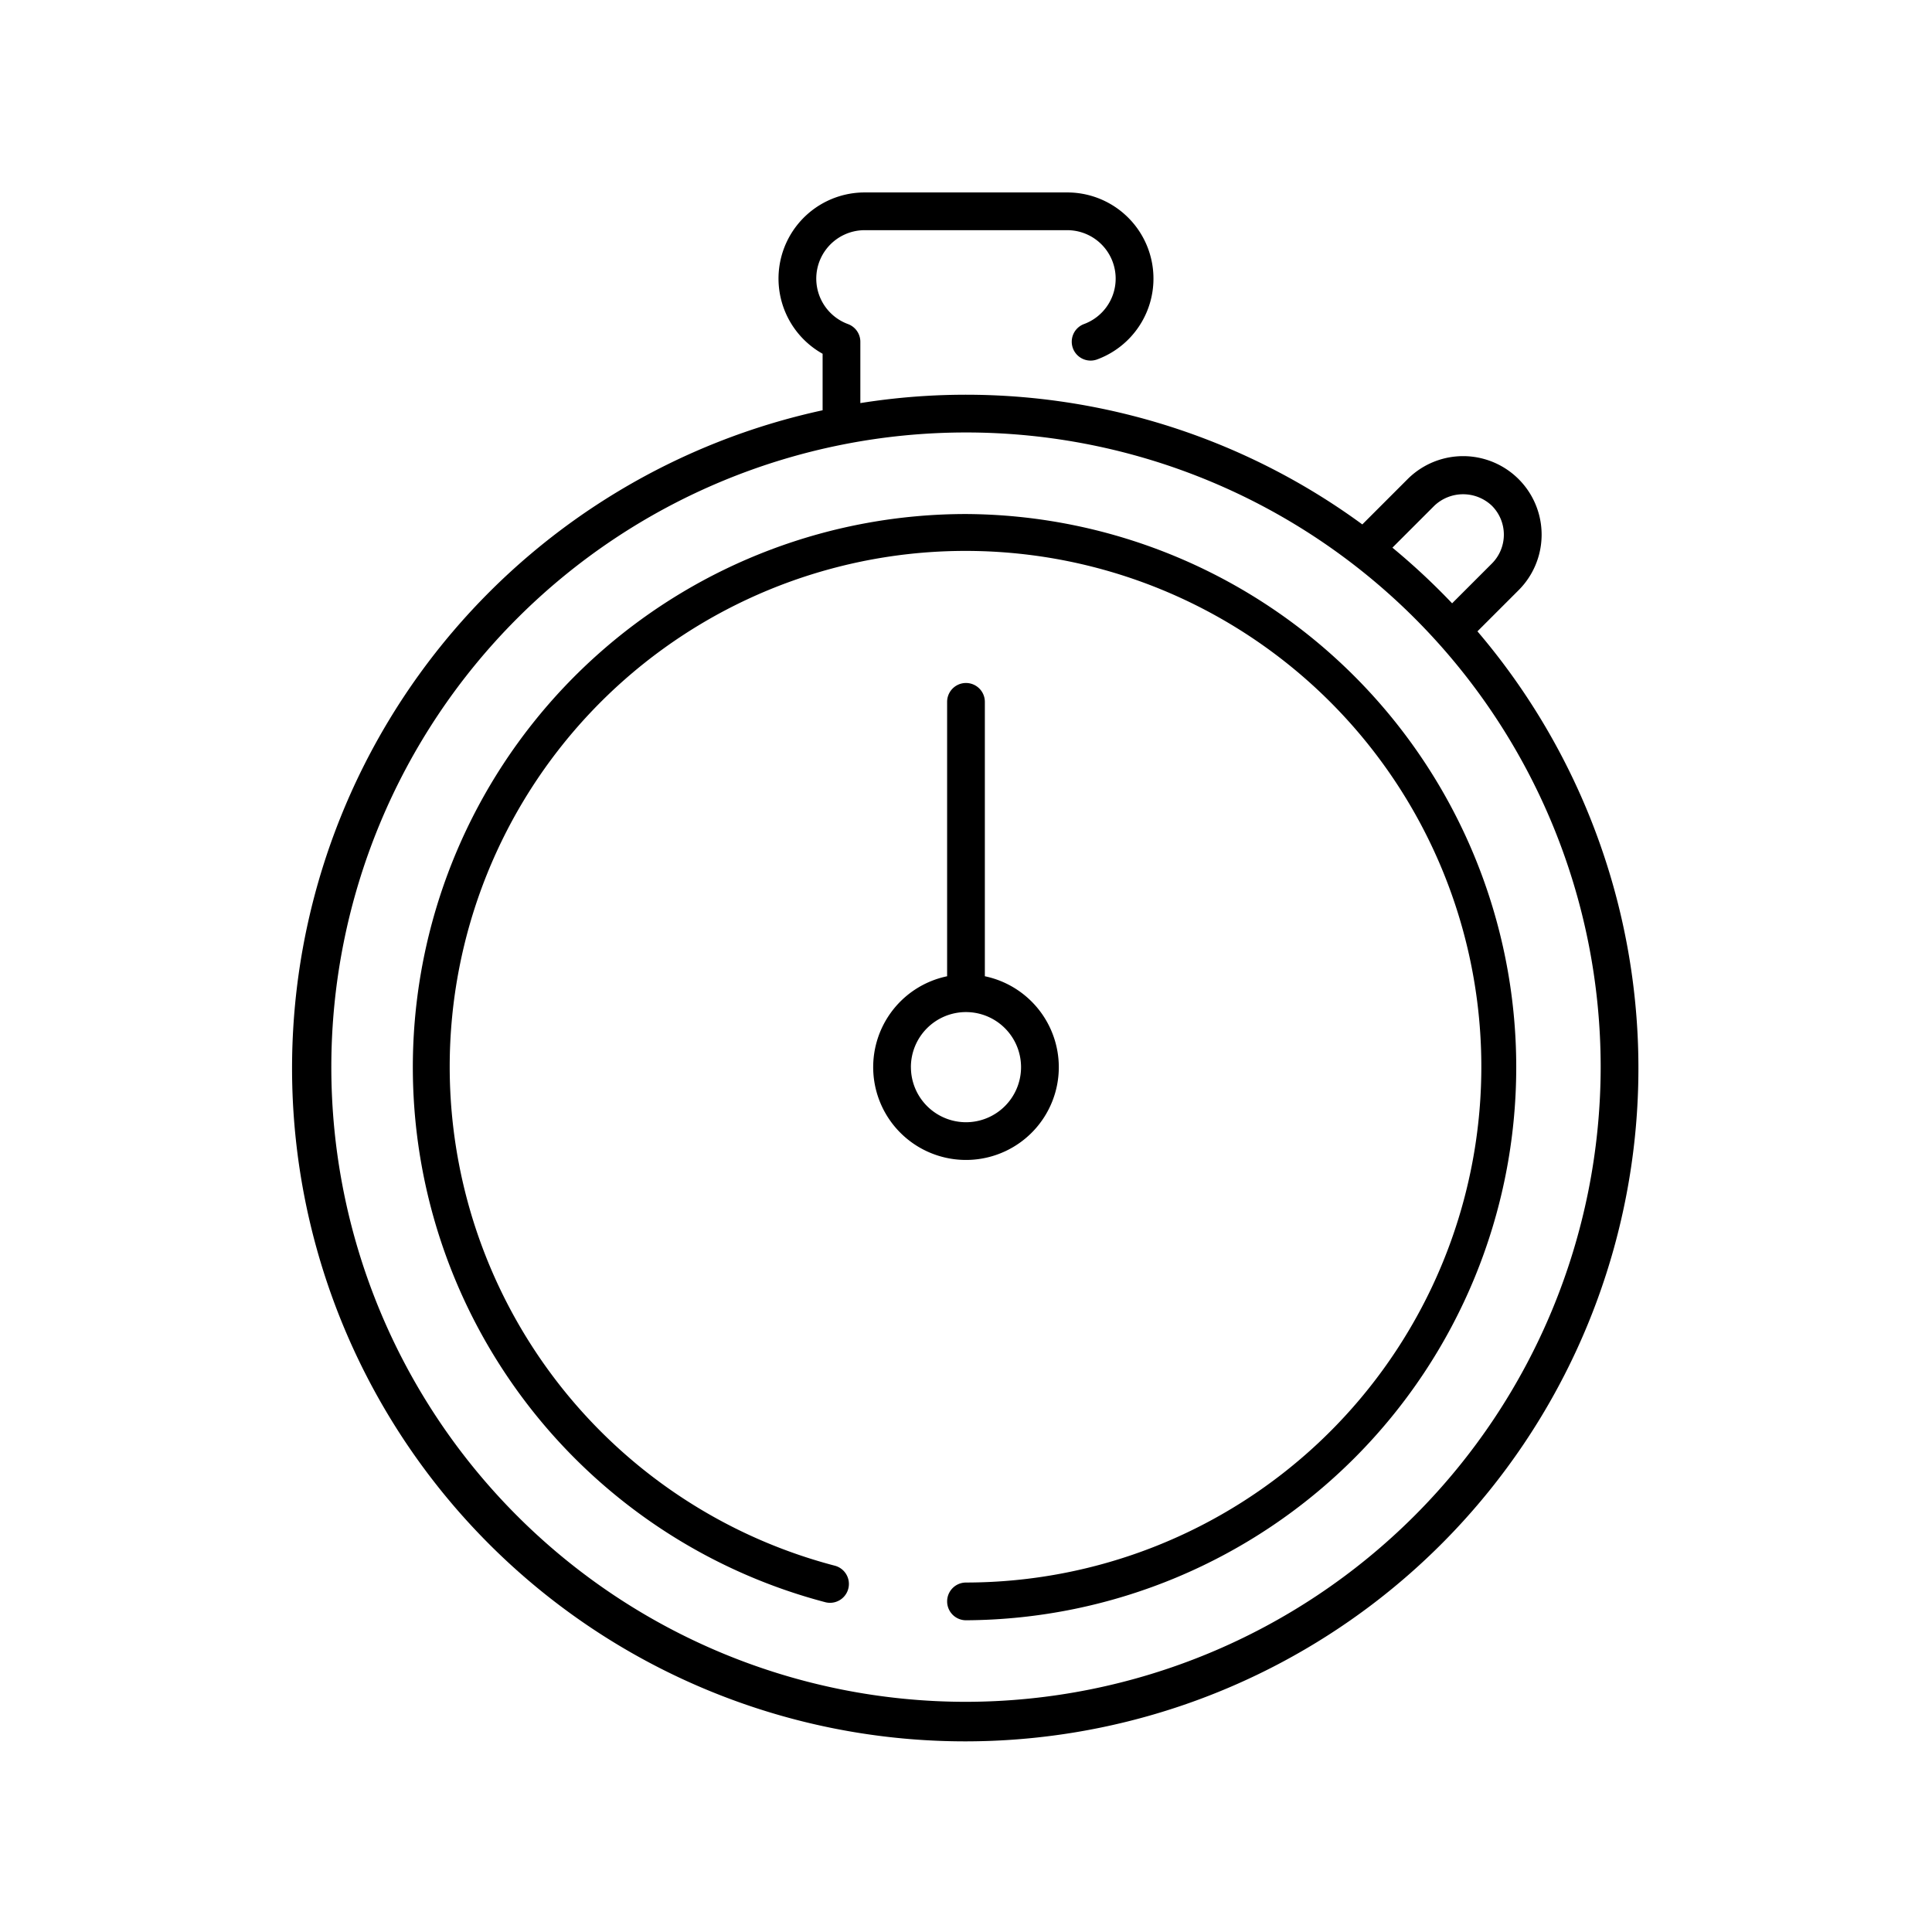 <svg id="Layer_1" data-name="Layer 1" xmlns="http://www.w3.org/2000/svg" viewBox="0 0 128 128"><title>STOPWATCH</title><path d="M97.884,41.828l2.729-2.728a5.2,5.2,0,1,0-7.356-7.356l-3,3A44.429,44.429,0,0,0,57,26.706V22.644a1.25,1.25,0,0,0-.815-1.172A3.209,3.209,0,0,1,57.3,15.25H70.7a3.209,3.209,0,0,1,1.111,6.222,1.25,1.25,0,0,0,.869,2.344A5.708,5.708,0,0,0,70.7,12.75H57.3a5.707,5.707,0,0,0-2.8,10.688v3.744A44.6,44.6,0,1,0,97.884,41.828Zm-2.86-8.317a2.766,2.766,0,0,1,3.821,0,2.707,2.707,0,0,1,0,3.821l-2.639,2.639a44.91,44.91,0,0,0-3.955-3.687ZM64,112.75A42.049,42.049,0,1,1,106.049,70.7,42.1,42.1,0,0,1,64,112.75Z"/><path d="M64,34.056a36.65,36.65,0,0,0-9.3,72.1,1.25,1.25,0,0,0,.633-2.418A34.174,34.174,0,1,1,64,104.847a1.25,1.25,0,0,0,0,2.5,36.646,36.646,0,0,0,0-73.291Z"/><path d="M70.149,70.7a6.16,6.16,0,0,0-4.9-6.021V46.5a1.25,1.25,0,0,0-2.5,0V64.68a6.149,6.149,0,1,0,7.4,6.021Zm-9.8,0A3.649,3.649,0,1,1,64,74.351,3.653,3.653,0,0,1,60.351,70.7Z"/></svg>